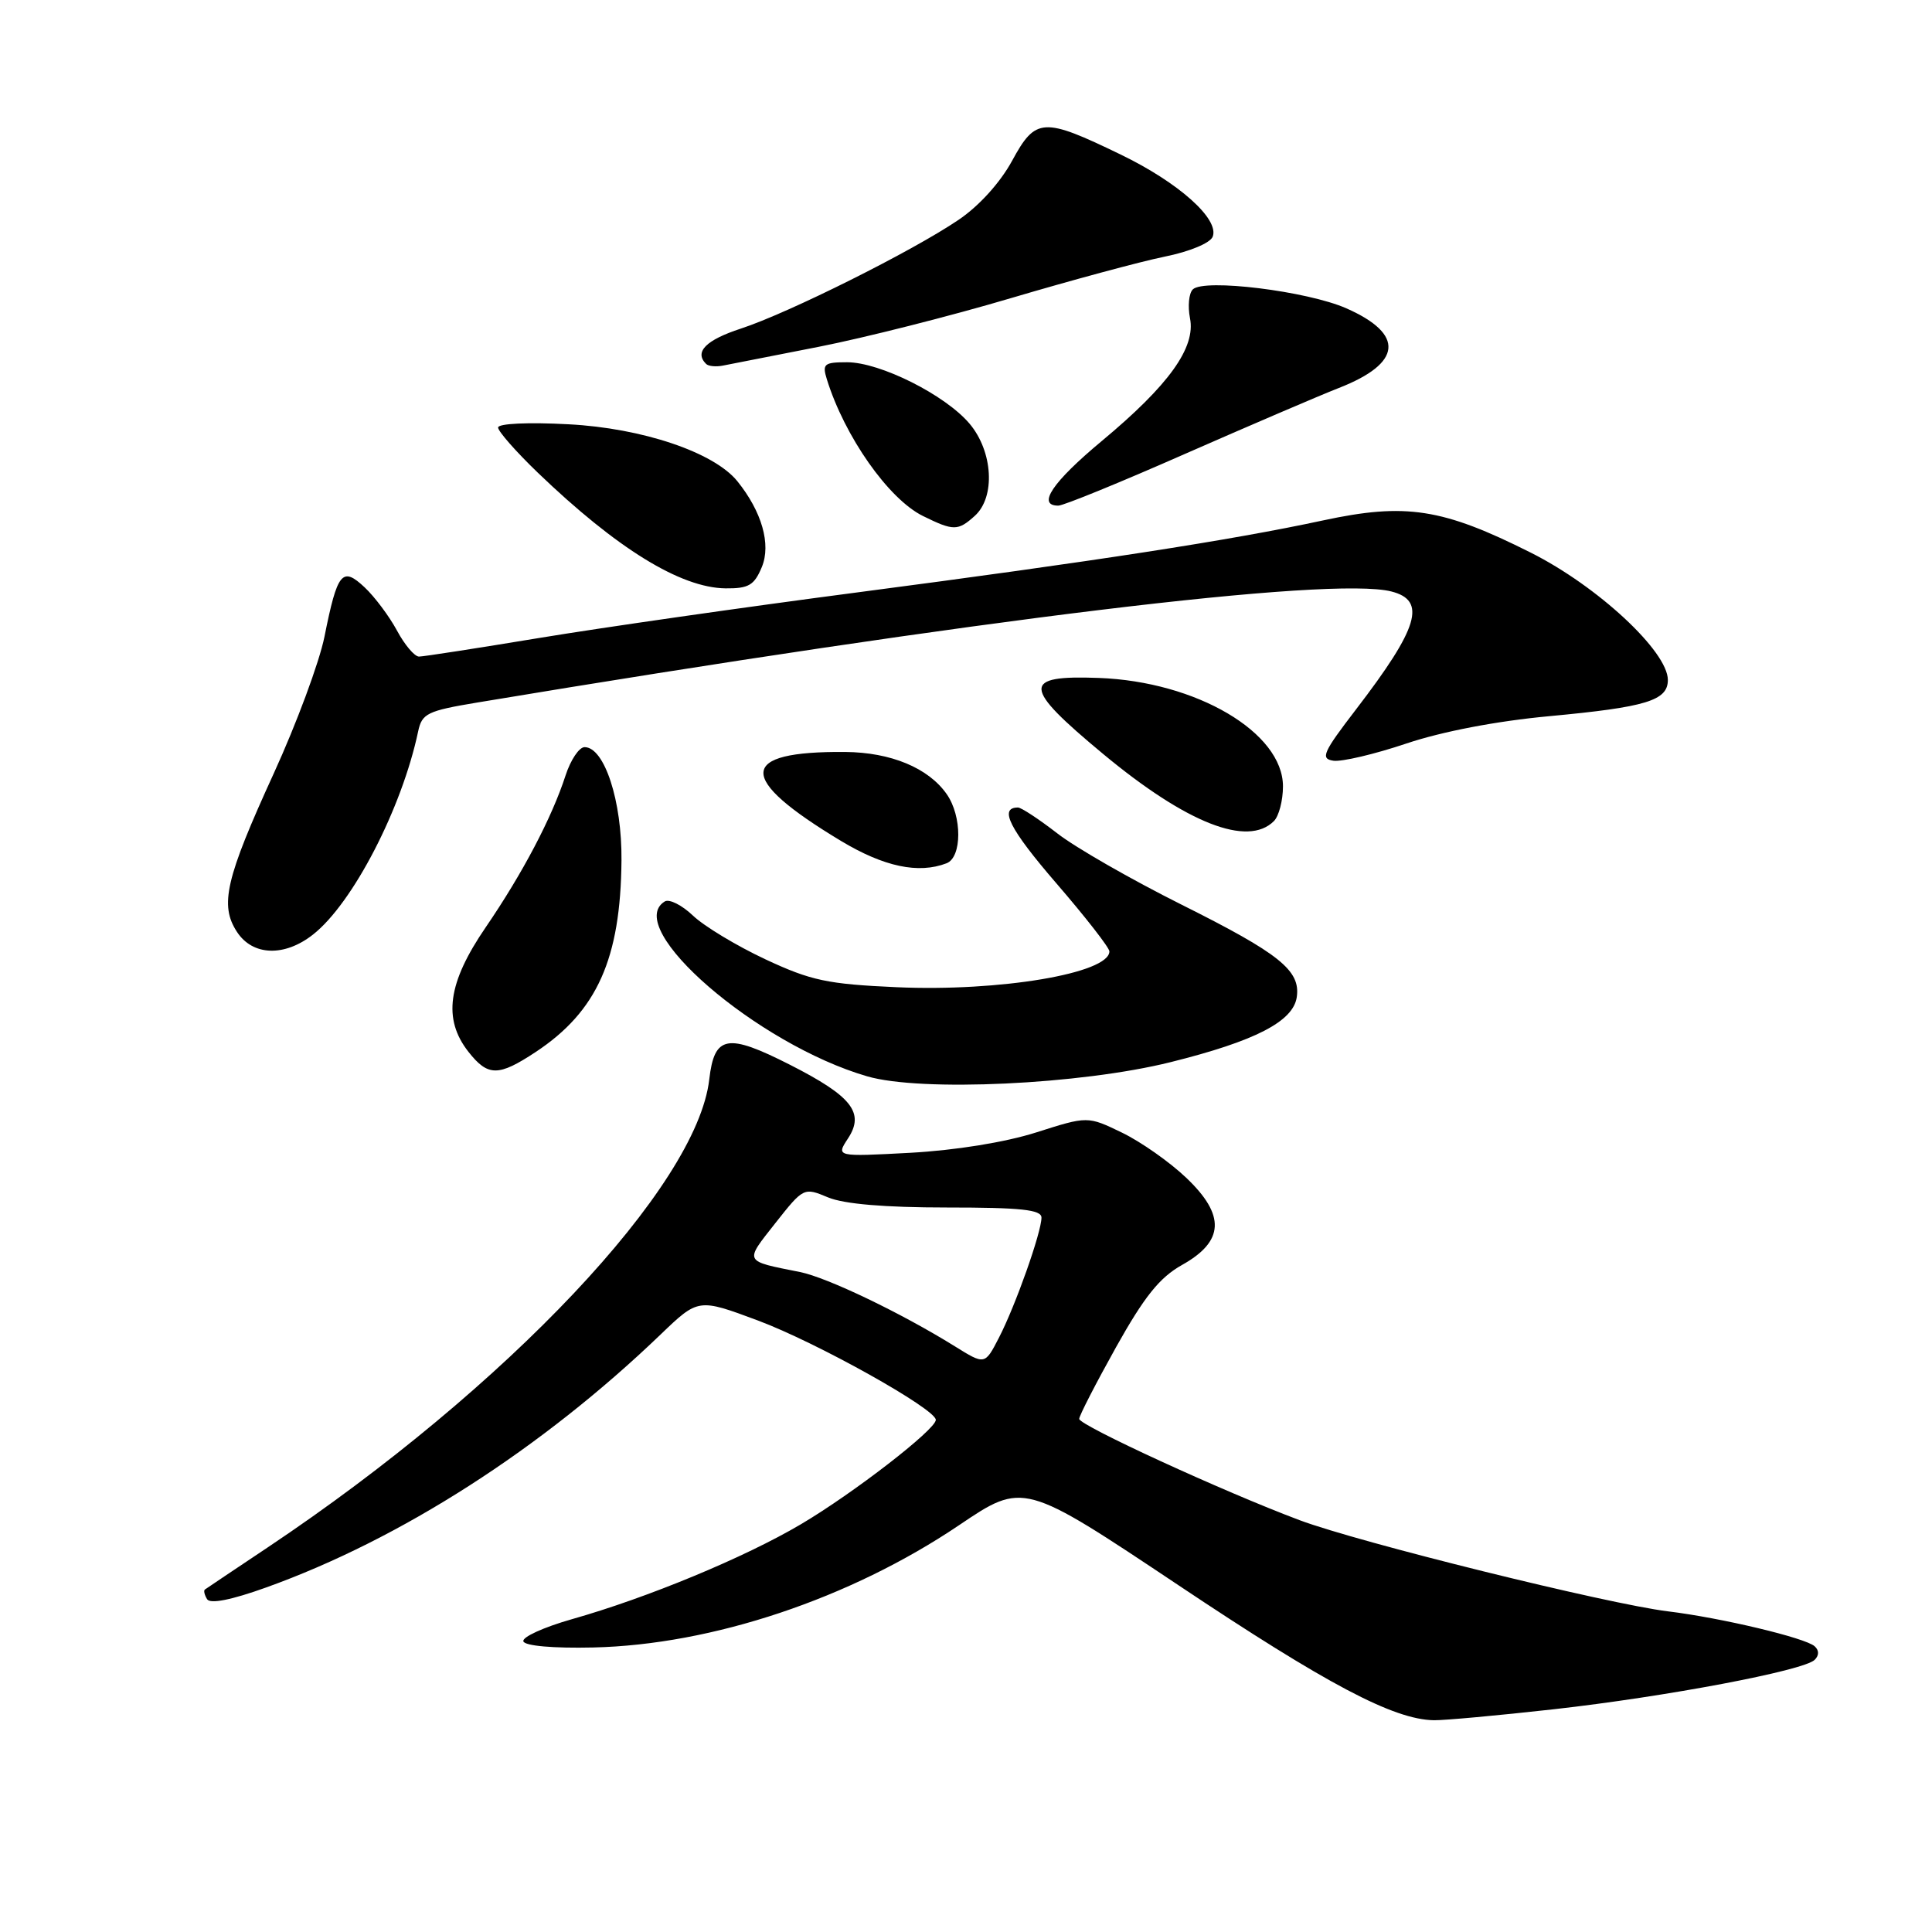 <?xml version="1.0" encoding="UTF-8" standalone="no"?>
<!DOCTYPE svg PUBLIC "-//W3C//DTD SVG 1.1//EN" "http://www.w3.org/Graphics/SVG/1.1/DTD/svg11.dtd" >
<svg xmlns="http://www.w3.org/2000/svg" xmlns:xlink="http://www.w3.org/1999/xlink" version="1.1" viewBox="0 0 256 256">
 <g >
 <path fill="currentColor"
d=" M 205.85 226.49 C 220.75 224.82 239.00 221.37 240.45 219.94 C 241.05 219.35 241.05 218.68 240.45 218.14 C 239.23 217.03 228.08 214.37 221.00 213.51 C 213.01 212.53 180.03 204.37 172.20 201.43 C 162.07 197.63 143.00 188.86 143.00 188.01 C 143.00 187.59 145.20 183.32 147.88 178.51 C 151.64 171.79 153.65 169.28 156.63 167.61 C 162.23 164.48 162.40 161.02 157.18 156.06 C 155.00 153.98 151.17 151.29 148.67 150.08 C 144.12 147.88 144.12 147.88 137.31 150.05 C 133.19 151.36 126.61 152.42 120.64 152.75 C 110.77 153.28 110.77 153.28 112.37 150.84 C 114.60 147.44 112.86 145.25 104.68 141.09 C 96.35 136.86 94.66 137.17 93.98 143.03 C 92.35 157.18 67.22 183.82 35.50 205.02 C 31.10 207.96 27.34 210.48 27.15 210.62 C 26.96 210.75 27.09 211.33 27.44 211.90 C 27.85 212.56 30.65 212.01 35.29 210.34 C 53.08 203.95 71.76 191.97 87.52 176.84 C 92.53 172.03 92.53 172.03 100.42 174.97 C 108.22 177.88 124.00 186.70 124.00 188.14 C 124.00 189.42 113.07 197.87 106.11 201.98 C 98.64 206.39 85.78 211.72 75.75 214.56 C 72.03 215.62 69.15 216.93 69.35 217.49 C 69.56 218.09 73.32 218.42 78.60 218.30 C 94.36 217.94 112.62 211.84 127.06 202.11 C 135.61 196.34 135.61 196.34 156.12 210.03 C 175.82 223.19 184.64 227.85 190.00 227.94 C 191.38 227.96 198.51 227.31 205.85 226.49 Z  M 155.11 140.74 C 166.32 137.95 171.36 135.35 171.83 132.12 C 172.34 128.59 169.57 126.37 156.54 119.86 C 149.92 116.55 142.51 112.31 140.09 110.42 C 137.66 108.54 135.32 107.00 134.89 107.00 C 132.32 107.00 133.76 109.84 139.97 117.04 C 143.84 121.52 147.00 125.58 147.00 126.06 C 147.00 128.97 132.46 131.42 118.80 130.81 C 109.65 130.40 107.46 129.94 101.41 127.11 C 97.61 125.33 93.30 122.73 91.83 121.33 C 90.36 119.93 88.68 119.08 88.08 119.45 C 82.45 122.93 100.34 138.39 114.91 142.62 C 122.05 144.70 143.20 143.71 155.11 140.74 Z  M 70.99 139.39 C 79.12 134.01 82.24 127.03 82.35 114.00 C 82.42 106.13 80.09 99.00 77.46 99.00 C 76.74 99.00 75.61 100.69 74.94 102.75 C 73.13 108.34 69.25 115.72 64.36 122.87 C 59.32 130.23 58.66 135.02 62.07 139.37 C 64.66 142.66 66.04 142.66 70.99 139.39 Z  M 41.48 123.83 C 46.74 119.70 53.26 107.10 55.41 96.90 C 55.91 94.54 56.63 94.19 63.23 93.09 C 129.75 82.02 176.34 76.36 184.35 78.37 C 189.07 79.56 187.99 83.17 179.68 94.00 C 175.29 99.72 174.93 100.54 176.68 100.80 C 177.78 100.96 182.13 99.94 186.35 98.52 C 191.08 96.93 198.34 95.54 205.26 94.90 C 218.13 93.70 221.00 92.83 221.00 90.10 C 221.00 86.32 211.69 77.67 202.84 73.23 C 191.14 67.35 186.27 66.60 175.30 68.96 C 163.09 71.59 145.10 74.37 113.50 78.51 C 98.65 80.45 79.77 83.16 71.54 84.52 C 63.31 85.88 56.10 87.00 55.52 87.00 C 54.93 87.00 53.62 85.45 52.60 83.55 C 51.58 81.66 49.65 79.08 48.32 77.83 C 45.34 75.03 44.71 75.79 42.99 84.38 C 42.31 87.75 39.29 95.89 36.28 102.47 C 29.89 116.43 29.08 119.94 31.40 123.48 C 33.48 126.67 37.70 126.81 41.48 123.83 Z  M 125.42 114.39 C 127.48 113.60 127.50 108.15 125.44 105.22 C 123.01 101.75 118.04 99.69 112.00 99.64 C 97.72 99.52 97.56 103.08 111.44 111.43 C 117.13 114.85 121.70 115.82 125.42 114.39 Z  M 168.80 108.80 C 169.46 108.14 170.00 106.07 170.00 104.20 C 170.00 97.06 158.54 90.31 145.60 89.83 C 135.33 89.45 135.42 90.98 146.19 99.92 C 157.25 109.10 165.33 112.27 168.80 108.80 Z  M 100.95 75.13 C 102.19 72.12 100.95 67.79 97.70 63.76 C 94.60 59.93 85.12 56.73 75.34 56.22 C 69.96 55.93 66.00 56.12 66.00 56.65 C 66.00 57.15 68.36 59.84 71.25 62.62 C 81.72 72.68 90.16 77.88 96.13 77.96 C 99.20 77.99 99.94 77.56 100.95 75.13 Z  M 129.17 68.35 C 131.92 65.86 131.58 59.84 128.48 56.15 C 125.27 52.34 116.62 48.00 112.24 48.00 C 109.20 48.00 108.93 48.22 109.56 50.25 C 111.91 57.83 117.73 66.12 122.29 68.37 C 126.35 70.37 126.93 70.37 129.17 68.35 Z  M 156.98 60.16 C 165.52 56.41 174.70 52.47 177.40 51.41 C 185.80 48.13 186.17 44.29 178.41 40.86 C 173.23 38.57 159.52 36.88 158.05 38.35 C 157.53 38.87 157.37 40.58 157.68 42.16 C 158.46 46.05 154.90 51.02 146.01 58.42 C 139.45 63.88 137.35 67.00 140.23 67.00 C 140.91 67.00 148.45 63.92 156.98 60.16 Z  M 108.50 45.95 C 114.55 44.76 126.02 41.86 134.00 39.49 C 141.97 37.13 151.12 34.66 154.31 34.01 C 157.64 33.34 160.37 32.20 160.69 31.36 C 161.59 29.02 156.17 24.19 148.50 20.48 C 138.22 15.50 137.23 15.56 134.11 21.30 C 132.53 24.20 129.72 27.31 127.00 29.14 C 120.86 33.30 104.47 41.48 98.17 43.54 C 93.52 45.06 91.97 46.64 93.56 48.22 C 93.86 48.53 94.88 48.63 95.81 48.44 C 96.74 48.25 102.45 47.13 108.50 45.95 Z  M 126.50 178.38 C 119.42 173.98 109.60 169.27 106.00 168.55 C 98.49 167.05 98.62 167.30 102.73 162.08 C 106.47 157.34 106.52 157.32 109.72 158.66 C 111.83 159.54 117.23 160.00 125.47 160.00 C 135.29 160.00 138.00 160.29 138.00 161.34 C 138.00 163.28 134.55 173.03 132.36 177.26 C 130.50 180.87 130.50 180.87 126.50 178.38 Z "/>
</g>
</svg>